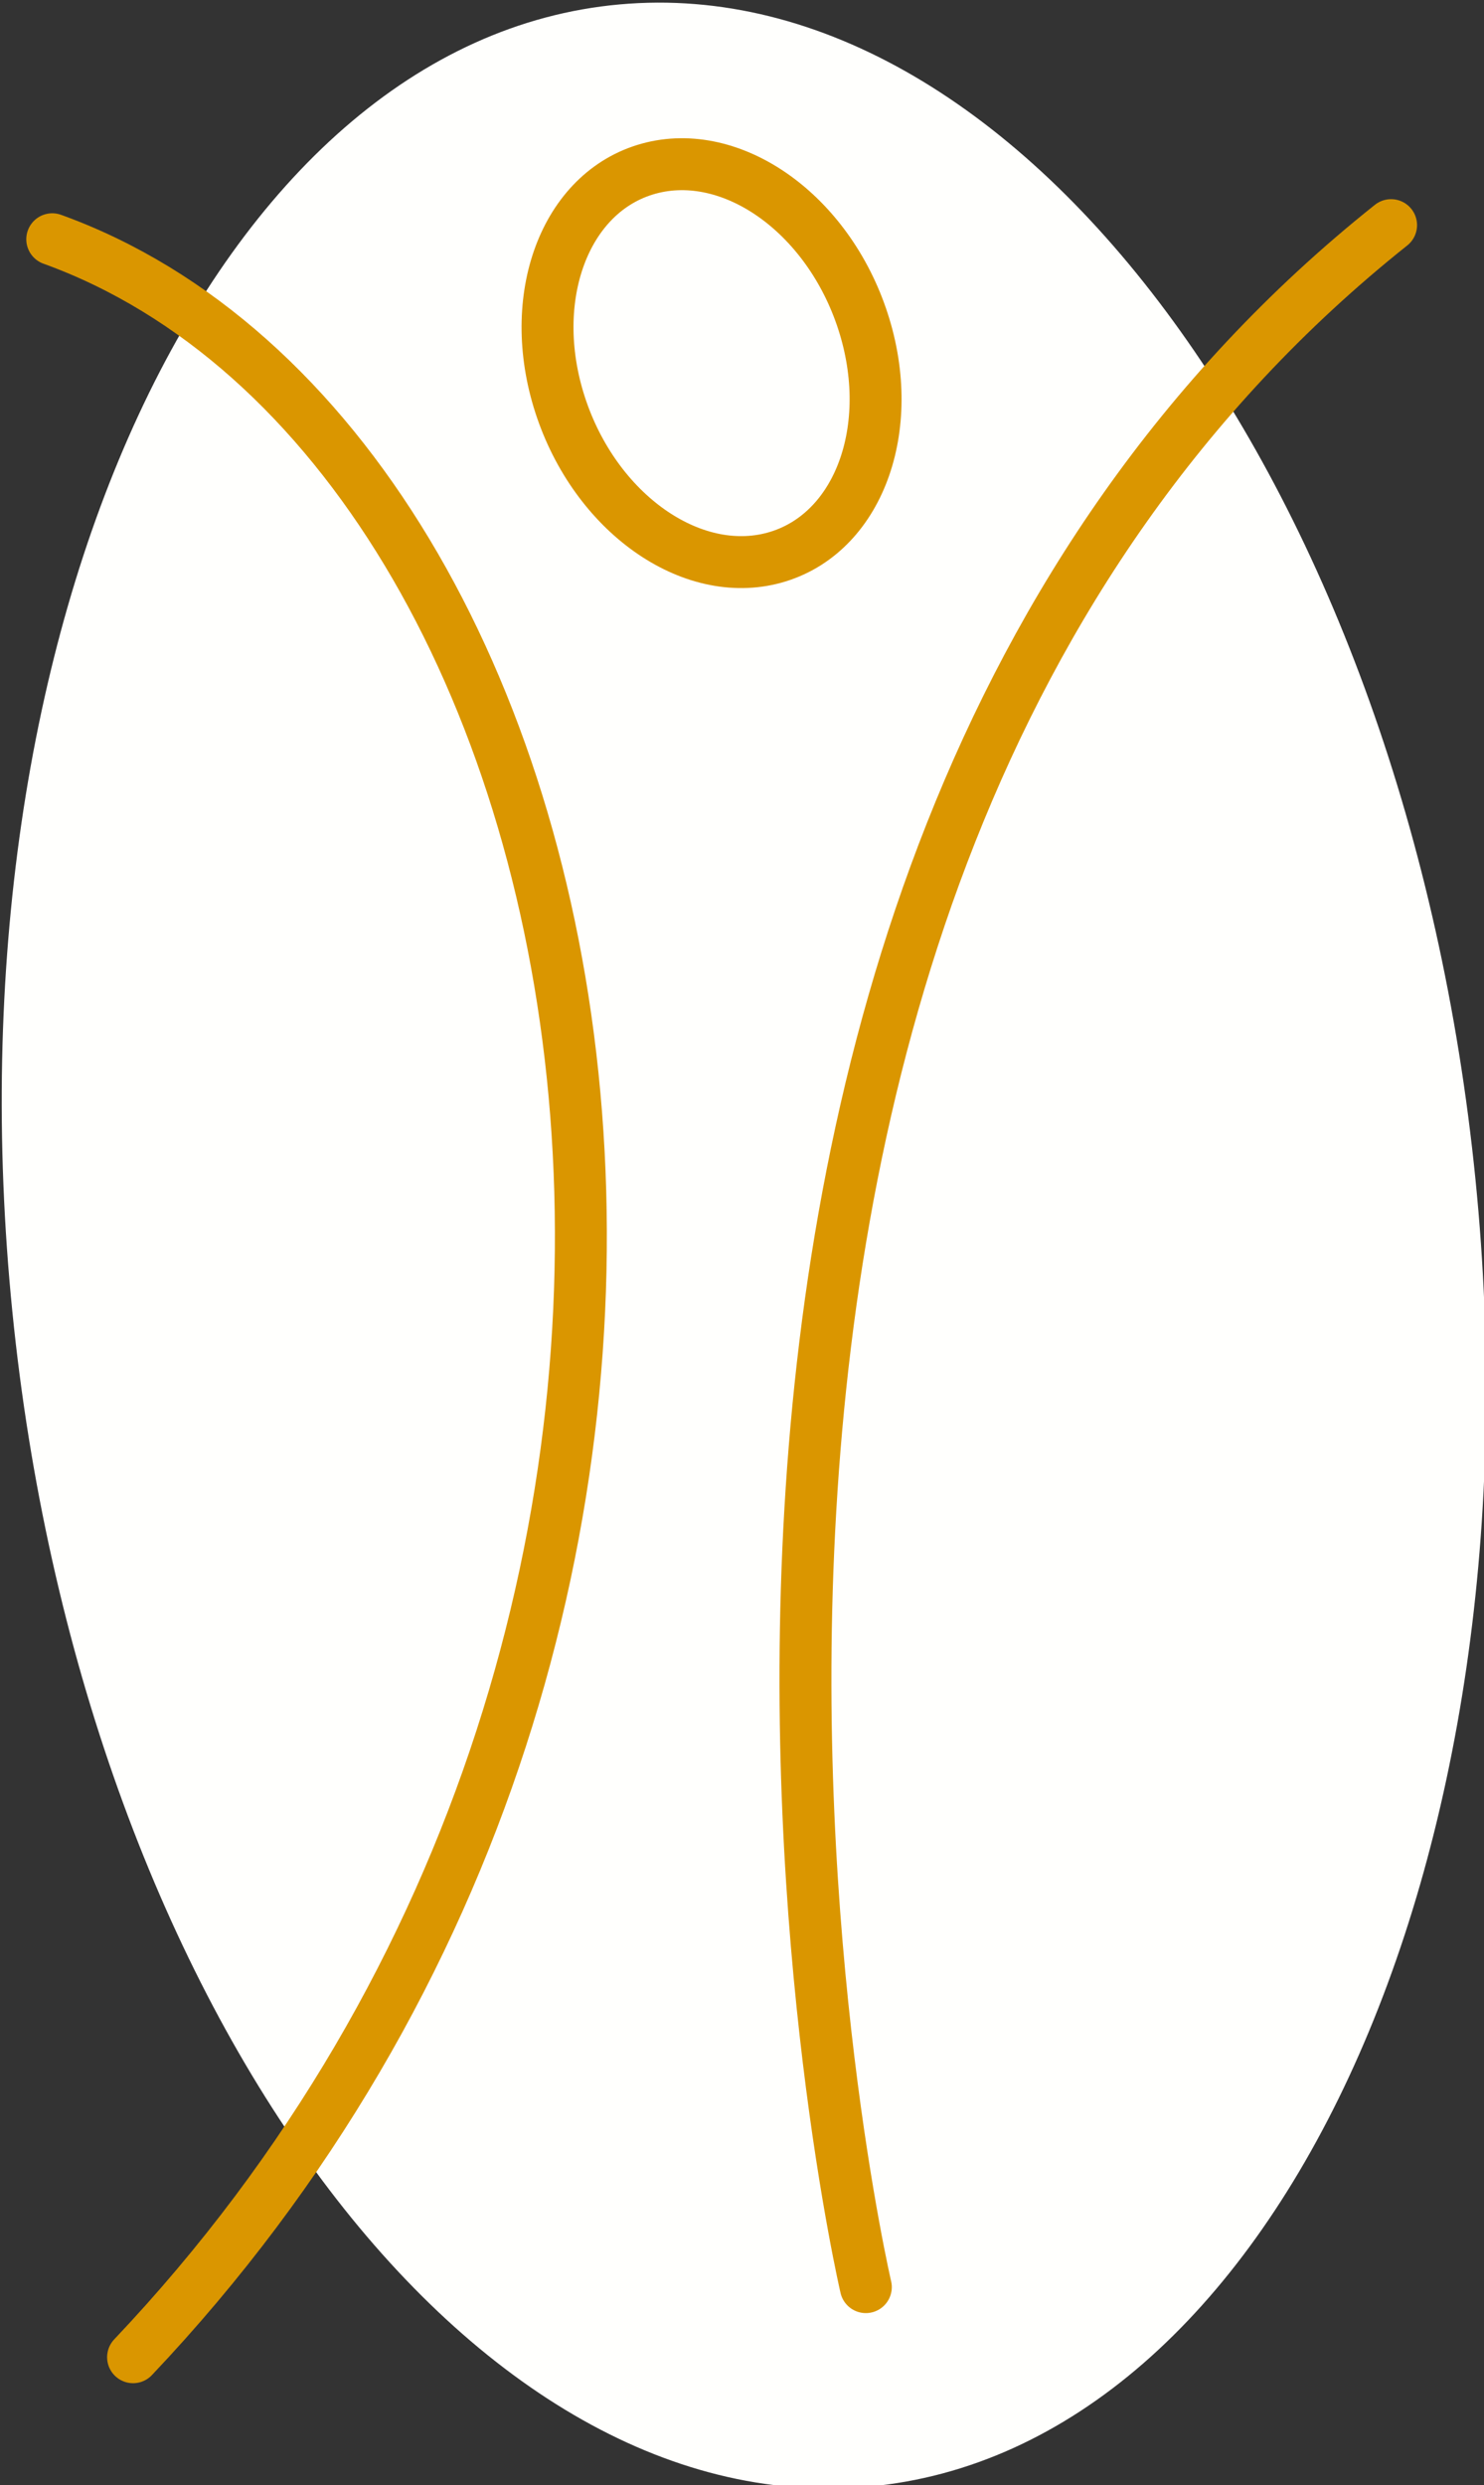 <?xml version="1.0" encoding="UTF-8" standalone="no"?>
<!-- Created with Inkscape (http://www.inkscape.org/) -->

<svg
   xmlns:dc="http://purl.org/dc/elements/1.1/"
   xmlns:cc="http://creativecommons.org/ns#"
   xmlns:rdf="http://www.w3.org/1999/02/22-rdf-syntax-ns#"
   xmlns:svg="http://www.w3.org/2000/svg"
   xmlns="http://www.w3.org/2000/svg"
   xmlns:sodipodi="http://sodipodi.sourceforge.net/DTD/sodipodi-0.dtd"
   xmlns:inkscape="http://www.inkscape.org/namespaces/inkscape"
   version="1.1"
   width="68"
   height="113.841"
   id="svg4102"
   inkscape:version="0.48.4 r"
   sodipodi:docname="logo.svg">
  <rect width="100%" height="100%" fill="#333333" stroke="none"/>
  <sodipodi:namedview
     pagecolor="#ffffff"
     bordercolor="#666666"
     borderopacity="1"
     objecttolerance="10"
     gridtolerance="10"
     guidetolerance="10"
     inkscape:pageopacity="0"
     inkscape:pageshadow="2"
     inkscape:window-width="1920"
     inkscape:window-height="1017"
     id="namedview3102"
     showgrid="false"
     fit-margin-top="0"
     fit-margin-left="0"
     fit-margin-right="0"
     fit-margin-bottom="0"
     inkscape:zoom="2.14302"
     inkscape:cx="32.890094"
     inkscape:cy="55.062273"
     inkscape:window-x="1912"
     inkscape:window-y="-8"
     inkscape:window-maximized="1"
     inkscape:current-layer="svg4102" />
  <defs
     id="defs4104" />
  <g
     transform="matrix(1.034,0,0,1.034,-327.812,-493.407)"
     id="layer1">
    <g
       transform="matrix(1.25,0,0,-1.25,382.419,529.435)"
       id="g3102">
      <path
         d="m 0,0 c 2.436,-24.293 -7.203,-45.035 -21.527,-46.328 -14.325,-1.294 -27.911,17.349 -30.344,41.644 -2.436,24.293 7.203,45.036 21.527,46.329 C -16.02,42.939 -2.435,24.294 0,0 z"
         id="path3104"
         style="fill:#fffffd;fill-opacity:1;stroke:none"
         inkscape:connector-curvature="0" />
    </g>
    <g
       transform="matrix(1.25,0,0,-1.25,378.679,487.157)"
       id="g3106">
      <path
         d="M 0,0 C -30.074,-23.946 -18.621,-73.079 -18.621,-73.079"
         id="path3108"
         style="fill:none;stroke:#da9600;stroke-width:1.841;stroke-linecap:round;stroke-linejoin:miter;stroke-miterlimit:10;stroke-opacity:1;stroke-dasharray:none"
         inkscape:connector-curvature="0" />
    </g>
    <g
       transform="matrix(1.25,0,0,-1.25,355.205,491.208)"
       id="g3110">
      <path
         d="m 0,0 c 1.306,-3.785 -0.014,-7.592 -2.947,-8.504 -2.934,-0.912 -6.369,1.418 -7.676,5.203 -1.305,3.785 0.015,7.593 2.947,8.504 C -4.742,6.115 -1.306,3.786 0,0 z"
         id="path3112"
         style="fill:none;stroke:#da9600;stroke-width:1.841;stroke-linecap:butt;stroke-linejoin:miter;stroke-miterlimit:10;stroke-opacity:1;stroke-dasharray:none"
         inkscape:connector-curvature="0" />
    </g>
    <g
       transform="matrix(1.25,0,0,-1.25,322.93,581.611)"
       id="g3114">
      <path
         d="M 0,0 C 25.21,26.616 17.475,67.714 -2.865,75.063"
         id="path3116"
         style="fill:none;stroke:#da9600;stroke-width:1.841;stroke-linecap:round;stroke-linejoin:miter;stroke-miterlimit:10;stroke-opacity:1;stroke-dasharray:none"
         inkscape:connector-curvature="0" />
    </g>
  </g>
</svg>

